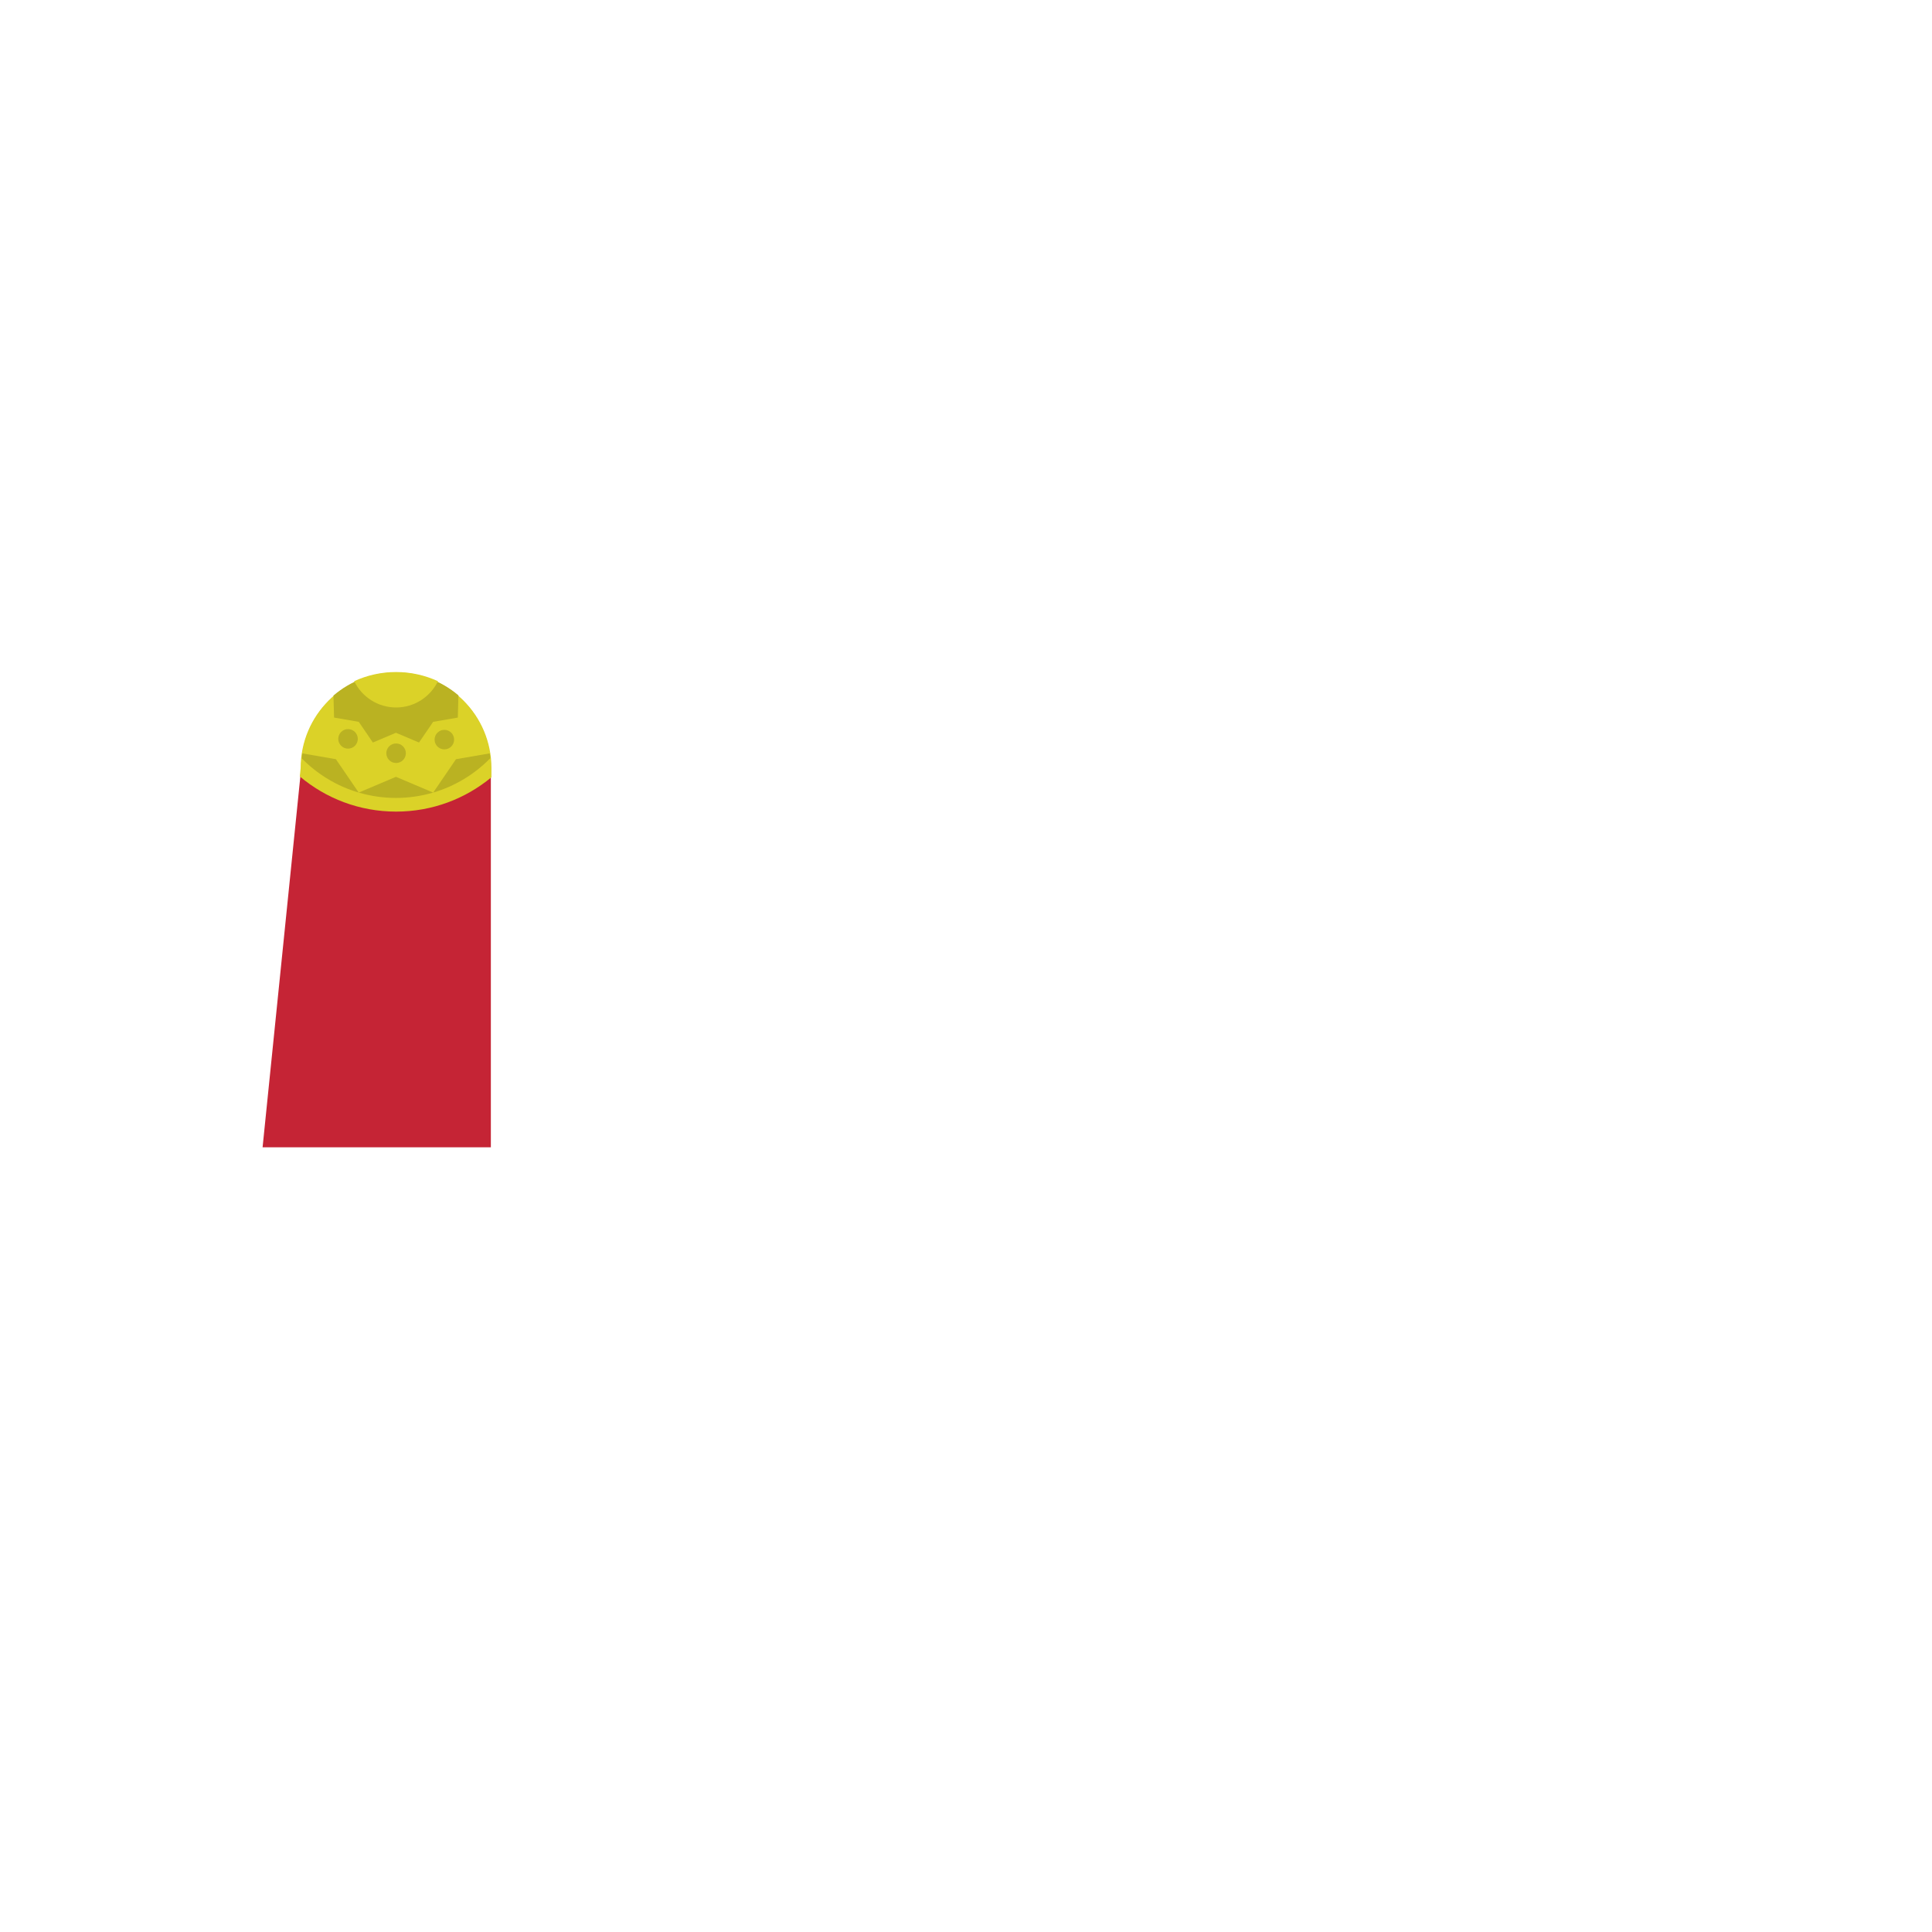 <?xml version="1.0" encoding="utf-8"?>
<!-- Generator: Adobe Illustrator 16.0.0, SVG Export Plug-In . SVG Version: 6.00 Build 0)  -->
<!DOCTYPE svg PUBLIC "-//W3C//DTD SVG 1.1//EN" "http://www.w3.org/Graphics/SVG/1.1/DTD/svg11.dtd">
<svg version="1.1" id="content" xmlns="http://www.w3.org/2000/svg" xmlns:xlink="http://www.w3.org/1999/xlink" x="0px" y="0px"
	 width="500px" height="500px" viewBox="0 0 500 500" enable-background="new 0 0 500 500" xml:space="preserve">
<rect id="position" x="0.5" y="0.5" display="none" fill="none" stroke="#000000" width="499" height="499"/>
<g>
	<path fill="#C52435" d="M67.958,296.917l10-98.197c0-13.551,10.986-24.537,24.537-24.537l0,0c13.552,0,24.539,10.986,24.539,24.537
		v98.197H67.958z"/>
	<g>
		<path fill="#DBD228" d="M102.496,174.075c-13.632,0-24.685,11.053-24.685,24.685l-0.222,2.184
			c6.733,5.674,15.424,9.098,24.918,9.098c9.379,0,17.977-3.337,24.676-8.888v-2.394
			C127.183,185.127,116.13,174.075,102.496,174.075z"/>
		<g>
			<path fill="#BAB222" d="M78.082,196.253c4.031,4.104,9.08,7.201,14.75,8.864l-5.9-8.64l-8.689-1.499
				C78.178,195.4,78.125,195.825,78.082,196.253z"/>
			<path fill="#BAB222" d="M102.471,201.04l-9.634,4.079c3.057,0.896,6.288,1.385,9.634,1.385c3.347,0,6.577-0.489,9.634-1.385
				L102.471,201.04z"/>
			<path fill="#BAB222" d="M126.749,194.971l-8.739,1.507l-5.899,8.64c5.691-1.669,10.757-4.785,14.796-8.913
				C126.864,195.79,126.812,195.379,126.749,194.971z"/>
		</g>
		<path fill="#BAB222" d="M96.502,192.166l5.968-2.527l5.969,2.527l3.655-5.352l6.386-1.102l0.162-5.747
			c-4.354-3.699-9.988-5.935-16.147-5.935c-6.182,0-11.835,2.253-16.194,5.977l0.159,5.704l6.387,1.101L96.502,192.166z"/>
		<circle fill="#BAB222" cx="90.071" cy="191.219" r="2.528"/>
		<circle fill="#BAB222" cx="102.506" cy="194.935" r="2.528"/>
		<circle fill="#BAB222" cx="114.997" cy="191.409" r="2.528"/>
	</g>
	<path fill="#DBD228" d="M113.341,176.294c-3.302-1.519-6.974-2.371-10.846-2.371c-3.865,0-7.529,0.85-10.826,2.362
		c1.951,4.026,6.063,6.81,10.837,6.81C107.277,183.095,111.388,180.315,113.341,176.294z"/>
</g>
</svg>
